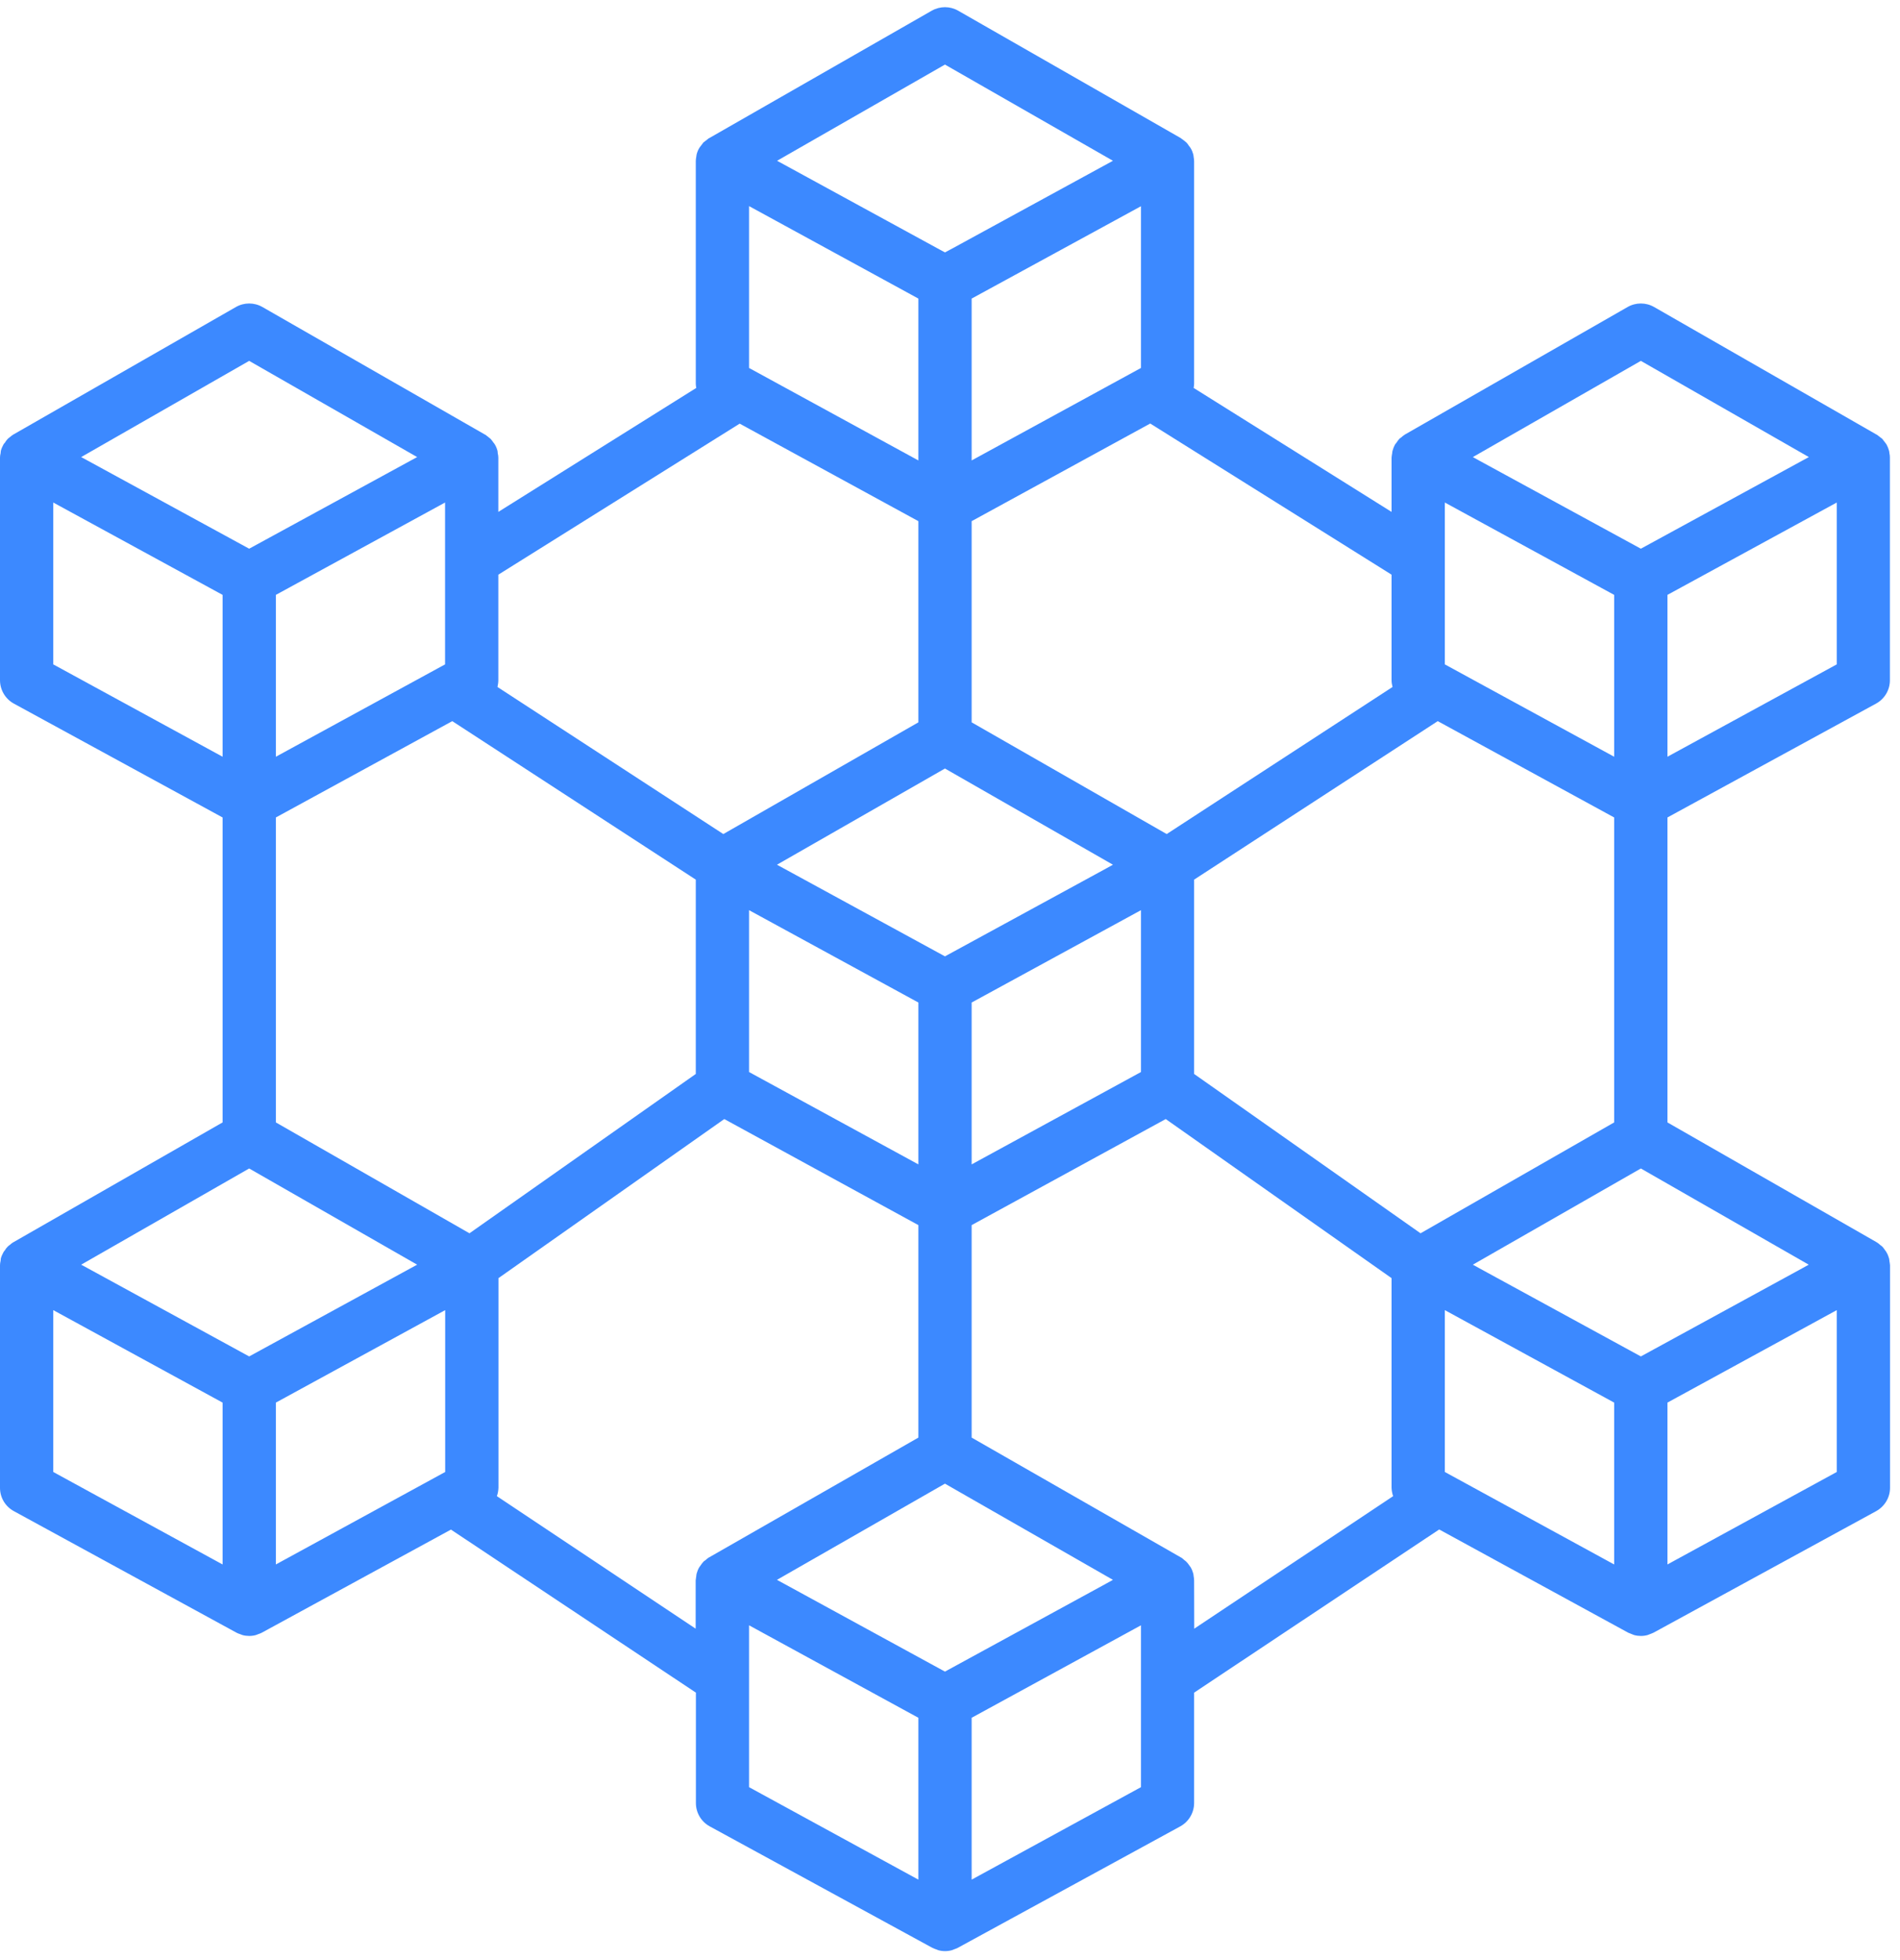 <svg xmlns="http://www.w3.org/2000/svg" viewBox="0 0 158 163" width="158" height="163">
	<defs>
		<clipPath clipPathUnits="userSpaceOnUse" id="cp1">
			<path d="M-116 -205L1804 -205L1804 2464L-116 2464Z" />
		</clipPath>
	</defs>
	<style>
		tspan { white-space:pre }
		.shp0 { fill: #3c89ff } 
	</style>
	<g id="Unova explorer - Bundles" clip-path="url(#cp1)">
		<g id="Group 46">
			<g id="Group 45">
				<path id="Path 4" fill-rule="evenodd" class="shp0" d="M157.12 37.69C157.15 37.81 157.16 37.93 157.16 38.06L157.16 56.57C157.16 57.38 156.72 58.12 156.01 58.51L138.66 67.98L138.66 93.34L156.05 103.3L156.06 103.31L156.08 103.32C156.18 103.38 156.27 103.45 156.35 103.53C156.41 103.58 156.47 103.61 156.53 103.67C156.61 103.76 156.69 103.86 156.76 103.97C156.8 104.02 156.84 104.07 156.87 104.13C156.97 104.29 157.04 104.47 157.09 104.65C157.11 104.72 157.11 104.79 157.12 104.86C157.14 104.98 157.16 105.1 157.17 105.22L157.17 123.73C157.17 124.54 156.72 125.28 156.01 125.67L137.51 135.77C137.41 135.82 137.3 135.86 137.19 135.9C137.13 135.92 137.07 135.95 137.01 135.97C136.65 136.07 136.26 136.07 135.89 135.97C135.83 135.95 135.77 135.92 135.71 135.9C135.6 135.86 135.5 135.82 135.39 135.77L119.68 127.19L99.3 140.76L99.3 149.93C99.3 150.74 98.86 151.49 98.15 151.88L79.65 161.98C79.55 162.03 79.44 162.07 79.33 162.11C79.27 162.13 79.21 162.16 79.15 162.18C78.78 162.28 78.4 162.28 78.03 162.18C77.97 162.16 77.91 162.13 77.85 162.11C77.74 162.07 77.63 162.03 77.53 161.98L59.02 151.88C58.31 151.49 57.87 150.75 57.87 149.94L57.87 140.76L37.5 127.2L21.78 135.77C21.68 135.82 21.57 135.87 21.46 135.9C21.4 135.92 21.35 135.95 21.28 135.97C20.92 136.07 20.53 136.07 20.16 135.97C20.1 135.95 20.04 135.92 19.98 135.9C19.87 135.87 19.76 135.82 19.66 135.77L1.16 125.67C0.44 125.28 0 124.54 0 123.73L0 105.22C0 105.1 0.02 104.97 0.05 104.85C0.06 104.79 0.06 104.72 0.07 104.65C0.12 104.47 0.2 104.29 0.29 104.13C0.32 104.07 0.37 104.02 0.41 103.97C0.47 103.86 0.55 103.76 0.64 103.67C0.69 103.61 0.75 103.58 0.81 103.53C0.9 103.45 0.99 103.38 1.08 103.32L1.1 103.31L1.12 103.3L18.51 93.34L18.51 67.98L1.15 58.51C0.44 58.12 0 57.37 0 56.56L0 38.05C0 37.93 0.02 37.81 0.05 37.69C0.06 37.62 0.06 37.55 0.07 37.49C0.12 37.3 0.2 37.13 0.29 36.96C0.32 36.9 0.37 36.86 0.41 36.81C0.47 36.7 0.55 36.6 0.64 36.5C0.69 36.45 0.75 36.41 0.81 36.36C0.9 36.29 0.99 36.21 1.08 36.15L1.1 36.14L1.12 36.13L19.62 25.53C20.3 25.14 21.14 25.14 21.82 25.53L40.33 36.14L40.34 36.15L40.36 36.15C40.45 36.22 40.54 36.29 40.63 36.36C40.68 36.41 40.75 36.45 40.8 36.5C40.89 36.6 40.96 36.7 41.03 36.8C41.07 36.86 41.12 36.9 41.15 36.96C41.25 37.13 41.32 37.3 41.37 37.49C41.39 37.55 41.38 37.63 41.39 37.69C41.42 37.81 41.44 37.93 41.44 38.06L41.44 42.57L57.9 32.26C57.88 32.15 57.86 32.03 57.86 31.92L57.86 13.4C57.86 13.28 57.88 13.16 57.9 13.04C57.92 12.97 57.91 12.9 57.93 12.84C57.98 12.65 58.05 12.47 58.15 12.31C58.19 12.24 58.24 12.18 58.29 12.12C58.35 12.03 58.42 11.94 58.49 11.85C58.56 11.79 58.63 11.74 58.7 11.69C58.78 11.62 58.86 11.56 58.94 11.5L58.96 11.5L58.97 11.49L77.48 0.89C78.17 0.5 79 0.5 79.68 0.89L98.2 11.49L98.21 11.51L98.22 11.51C98.3 11.56 98.38 11.63 98.46 11.69C98.53 11.75 98.6 11.8 98.67 11.86C98.74 11.94 98.81 12.03 98.87 12.13C98.92 12.19 98.97 12.25 99.01 12.32C99.11 12.48 99.18 12.66 99.23 12.84C99.25 12.91 99.25 12.98 99.26 13.05C99.28 13.17 99.3 13.29 99.3 13.41L99.3 31.92C99.3 32.03 99.28 32.14 99.26 32.26L115.72 42.57L115.72 38.05C115.73 37.93 115.75 37.81 115.77 37.69C115.78 37.62 115.78 37.55 115.8 37.49C115.85 37.3 115.92 37.13 116.01 36.96C116.05 36.9 116.09 36.86 116.13 36.81C116.2 36.7 116.27 36.6 116.36 36.5C116.41 36.45 116.48 36.41 116.54 36.36C116.62 36.29 116.71 36.21 116.81 36.15L116.82 36.14L116.84 36.13L135.35 25.53C136.03 25.14 136.87 25.14 137.55 25.53L156.05 36.14L156.07 36.15L156.08 36.15C156.18 36.22 156.27 36.29 156.35 36.36C156.41 36.41 156.48 36.45 156.53 36.5C156.61 36.6 156.69 36.7 156.76 36.8C156.8 36.86 156.84 36.9 156.88 36.96C156.97 37.13 157.04 37.3 157.09 37.49C157.11 37.55 157.11 37.63 157.12 37.69ZM92.55 131.38L78.58 123.38L64.61 131.38L65.18 131.69L78.58 139.01L91.99 131.69L92.55 131.38ZM37.01 41.79L22.94 49.47L22.94 62.93L37.01 55.25L37.01 41.79ZM6.75 105.17L7.32 105.48L20.72 112.8L34.12 105.48L34.69 105.17L20.72 97.17L6.75 105.17ZM57.86 89.31L57.86 73.15L37.61 59.97L22.94 67.98L22.94 93.34L39.04 102.56L57.86 89.31ZM76.37 38.29L76.37 24.83L62.29 17.14L62.29 30.6L76.37 38.29ZM94.88 17.15L80.8 24.83L80.8 38.29L94.88 30.6L94.88 17.15ZM64.61 71.91L65.18 72.22L78.58 79.53L91.99 72.22L92.55 71.91L78.58 63.91L64.61 71.91ZM62.29 89.15L76.37 96.83L76.37 83.37L62.29 75.69L62.29 89.15ZM80.8 96.83L94.88 89.15L94.88 75.69L80.8 83.37L80.8 96.83ZM99.3 89.31L118.13 102.56L134.23 93.34L134.23 67.98L119.56 59.97L99.3 73.15L99.3 89.31ZM120.15 41.79L120.15 55.25L134.23 62.93L134.23 49.47L120.15 41.79ZM134.23 130.1L134.23 116.64L120.15 108.95L120.15 122.41L134.23 130.1ZM150.41 105.17L136.45 97.17L122.48 105.17L123.04 105.48L136.45 112.8L149.85 105.48L150.41 105.17ZM122.48 38.01L123.04 38.32L136.45 45.63L149.85 38.32L150.42 38.01L136.45 30.01L122.48 38.01ZM115.8 57.13C115.75 56.94 115.72 56.75 115.72 56.56L115.72 47.79L95.65 35.22L80.8 43.34L80.8 60.07L97.02 69.36L115.8 57.13ZM64.62 13.37L77.97 20.66L78.58 20.99L79.2 20.66L92.55 13.37L78.58 5.37L64.62 13.37ZM41.44 47.79L41.44 56.56C41.44 56.75 41.41 56.94 41.37 57.13L60.15 69.36L76.37 60.07L76.37 43.34L61.51 35.23L41.44 47.79ZM6.75 38.01L7.32 38.32L20.72 45.63L34.12 38.32L34.69 38.01L20.72 30.01L6.75 38.01ZM4.43 55.25L18.51 62.93L18.51 49.47L4.43 41.79L4.43 55.25ZM4.43 122.41L18.51 130.1L18.51 116.64L4.43 108.95L4.43 122.41ZM22.94 130.1L37.02 122.41L37.02 108.95L22.94 116.64L22.94 130.1ZM57.85 135.44L57.85 131.43C57.86 131.31 57.88 131.18 57.9 131.06C57.91 131 57.91 130.93 57.93 130.86C57.98 130.68 58.05 130.5 58.15 130.33C58.18 130.28 58.23 130.24 58.26 130.18C58.33 130.07 58.41 129.97 58.49 129.88C58.54 129.82 58.61 129.79 58.67 129.74C58.75 129.66 58.84 129.59 58.94 129.52L58.96 129.52L58.97 129.51L76.37 119.55L76.37 101.88L60.23 93.06L41.45 106.29L41.45 123.73C41.44 123.96 41.4 124.2 41.32 124.42L57.85 135.44ZM62.29 148.62L76.37 156.31L76.37 142.85L62.29 135.16L62.29 148.62ZM94.88 148.62L94.88 135.16L80.8 142.85L80.8 156.31L94.88 148.62ZM99.31 135.44L115.85 124.42C115.77 124.2 115.73 123.96 115.72 123.73L115.72 106.29L96.94 93.06L80.8 101.88L80.8 119.55L98.19 129.51L98.2 129.52L98.22 129.52C98.32 129.59 98.41 129.66 98.49 129.74C98.55 129.79 98.61 129.82 98.66 129.88C98.75 129.97 98.83 130.07 98.9 130.18C98.93 130.23 98.98 130.28 99.01 130.33C99.11 130.5 99.18 130.68 99.23 130.86C99.25 130.93 99.25 131 99.26 131.07C99.28 131.19 99.3 131.31 99.3 131.43L99.31 135.44ZM152.74 122.41L152.74 108.95L138.66 116.64L138.66 130.1L152.74 122.41ZM152.74 55.25L152.74 41.79L138.66 49.47L138.66 62.93L152.74 55.25Z" />
			</g>
		</g>
	</g>
</svg>